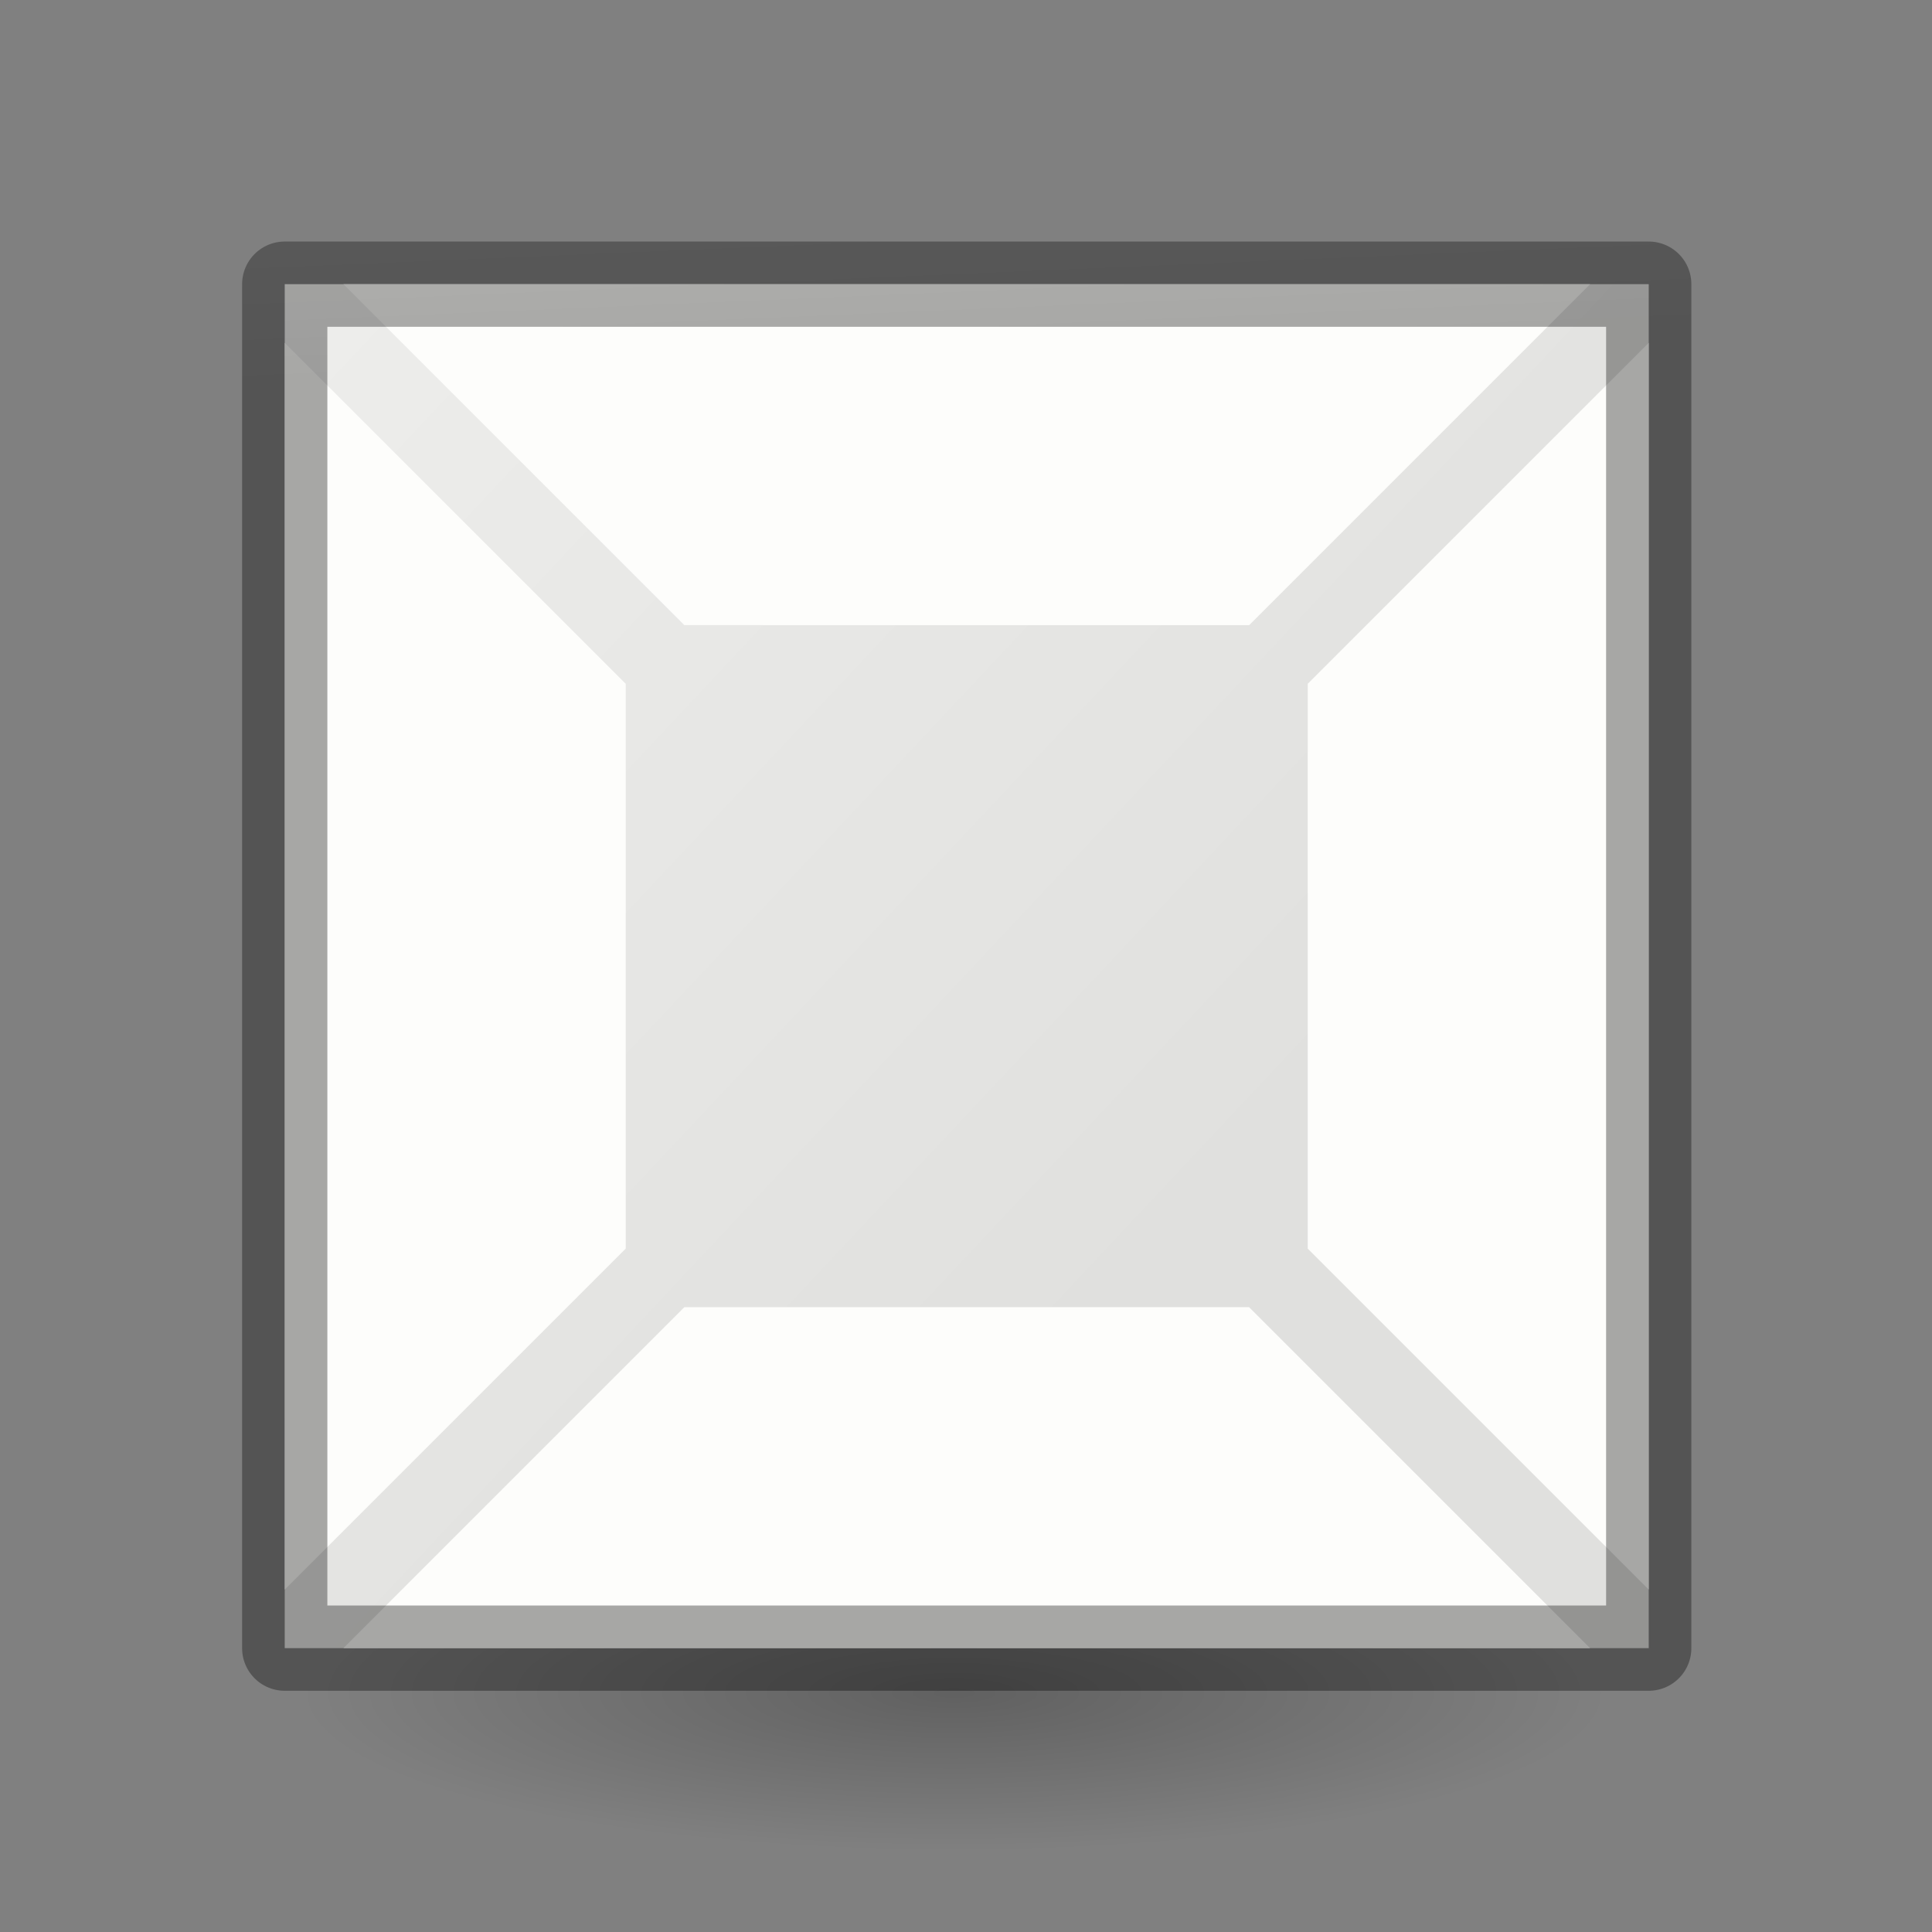 <svg viewBox="0 0 24 24" xmlns="http://www.w3.org/2000/svg" xmlns:xlink="http://www.w3.org/1999/xlink"><rect x="0" y="0" width="24" height="24" fill="#808080" stroke="none"/><linearGradient id="a" gradientTransform="matrix(.254 0 0 .305 19.129 -.685)" gradientUnits="userSpaceOnUse" x1="52.912" x2="52.336" y1="20.548" y2="4.316"><stop offset="0" stop-opacity=".34"/><stop offset="1" stop-opacity=".247"/></linearGradient><radialGradient id="b" cx="2.25" cy="16" gradientTransform="matrix(.48 0 0 .116 10.773 19.175)" gradientUnits="userSpaceOnUse" r="16.875"><stop offset="0"/><stop offset="1" stop-opacity="0"/></radialGradient><linearGradient id="c" gradientUnits="userSpaceOnUse" x1="43.784" x2="55.362" y1="3.443" y2="14.301"><stop offset="0" stop-color="#eeeeec"/><stop offset="1" stop-color="#e0e0de"/></linearGradient><ellipse cx="11.853" cy="21.037" display="block" fill="url(#b)" fill-rule="evenodd" opacity=".245" rx="8.098" ry="1.963"/><g transform="matrix(1.059 0 0 1.059 -43.059 -.706)"><path d="m44 4v11 5h11 5v-16h-5-6z" fill="url(#c)"/><path d="m44.688 4 4 4h6.625l4-4h-1.312-12zm-.688.688v14.625l4-4v-6.625zm16 0-4 4v6.625l4 4v-1.312zm-11.312 11.312-4 4h1.312 13.312l-4-4z" fill="#fdfdfb"/><path d="m44 4v11 5h11 5v-16h-5-6z" fill="none" stroke="url(#a)" stroke-linejoin="round"/></g></svg>